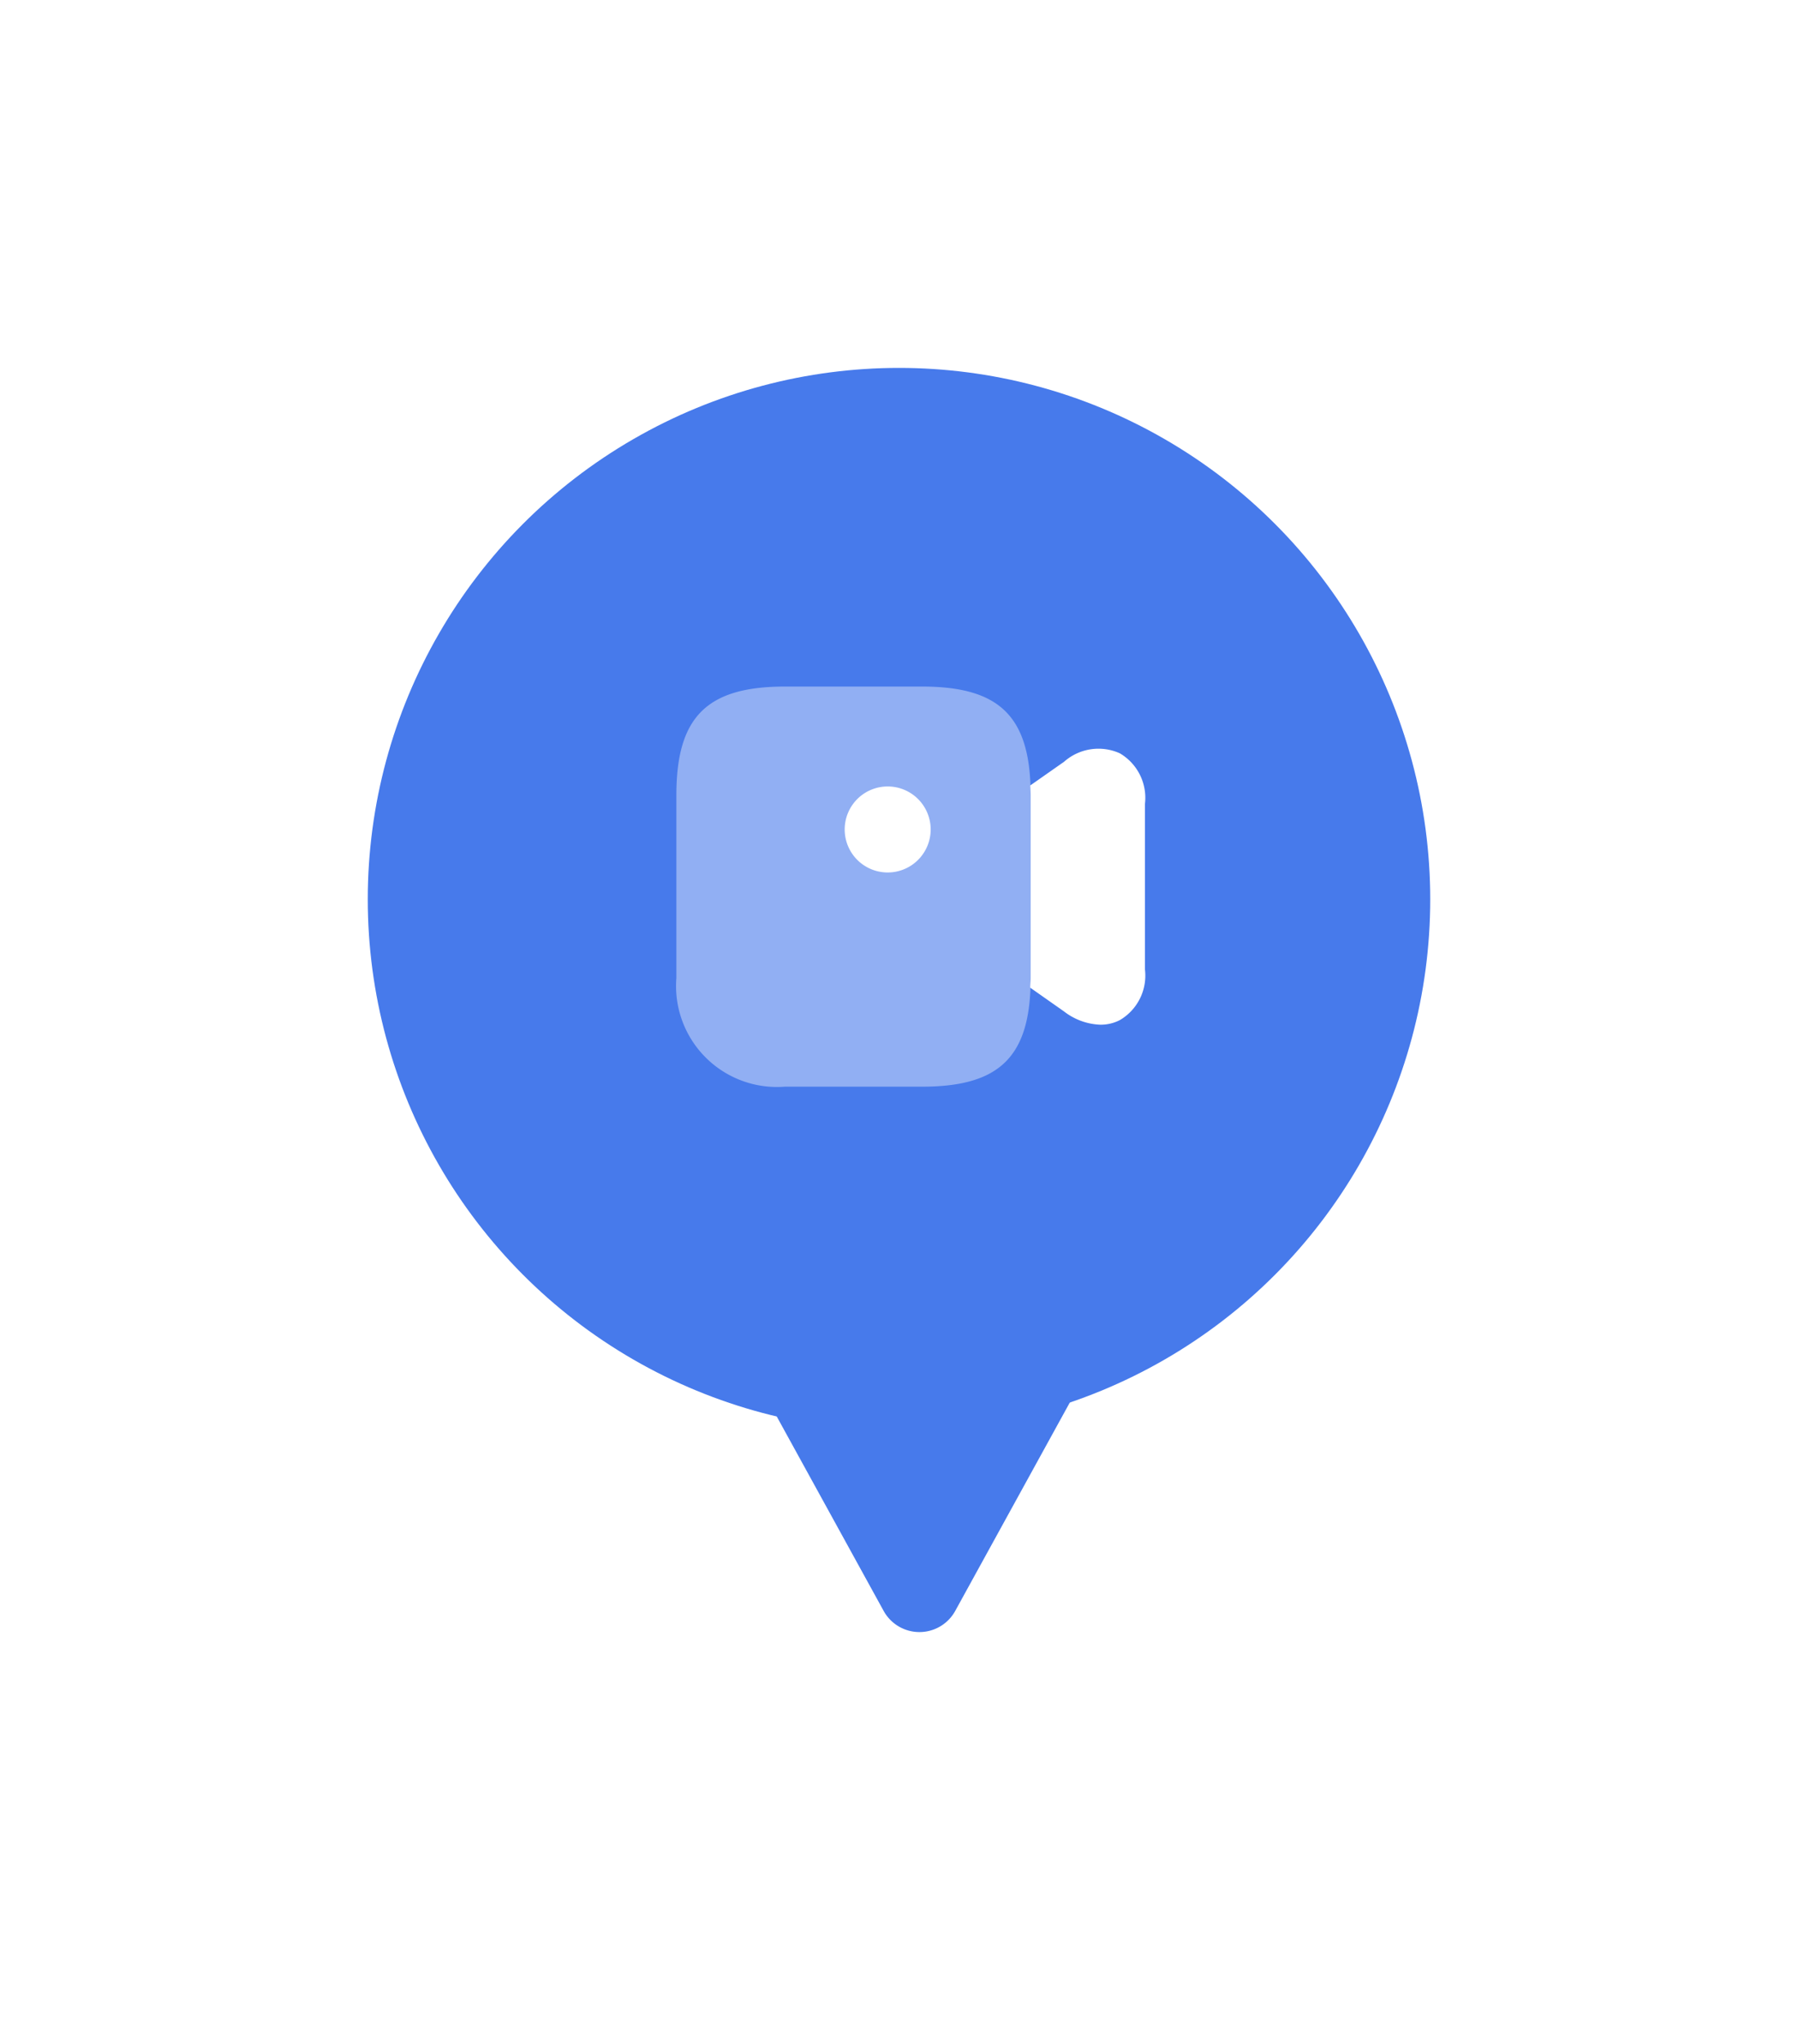 <svg xmlns="http://www.w3.org/2000/svg" xmlns:xlink="http://www.w3.org/1999/xlink" width="44" height="50" viewBox="0 0 44 50">
  <defs>
    <filter id="Polygon_130" x="8" y="22" width="29" height="28" filterUnits="userSpaceOnUse">
      <feOffset input="SourceAlpha"/>
      <feGaussianBlur stdDeviation="3" result="blur"/>
      <feFlood flood-opacity="0.161"/>
      <feComposite operator="in" in2="blur"/>
      <feComposite in="SourceGraphic"/>
    </filter>
    <filter id="Ellipse_408" x="0" y="0" width="44" height="44" filterUnits="userSpaceOnUse">
      <feOffset input="SourceAlpha"/>
      <feGaussianBlur stdDeviation="3" result="blur-2"/>
      <feFlood flood-opacity="0.161"/>
      <feComposite operator="in" in2="blur-2"/>
      <feComposite in="SourceGraphic"/>
    </filter>
  </defs>
  <g id="Group_9024" data-name="Group 9024" transform="translate(9 9)">
    <g transform="matrix(1, 0, 0, 1, -9, -9)" filter="url(#Polygon_130)">
      <path id="Polygon_130-2" data-name="Polygon 130" d="M4.624,1.593a1,1,0,0,1,1.752,0l3.809,6.925A1,1,0,0,1,9.309,10H1.691A1,1,0,0,1,.815,8.518Z" transform="translate(28 41) rotate(180)" fill="#477aeb"/>
    </g>
    <g transform="matrix(1, 0, 0, 1, -9, -9)" filter="url(#Ellipse_408)">
      <circle id="Ellipse_408-2" data-name="Ellipse 408" cx="13" cy="13" r="13" transform="translate(9 9)" fill="#477aeb"/>
    </g>
    <g id="vuesax_bulk_video" data-name="vuesax/bulk/video" transform="translate(6.294 5.977)">
      <g id="video" transform="translate(0 0)">
        <path id="Vector" d="M6.013,0H2.657C.744,0,0,.744,0,2.657V7.131A2.469,2.469,0,0,0,2.657,9.788H6.013c1.913,0,2.657-.744,2.657-2.657V2.657C8.669.744,7.926,0,6.013,0Z" transform="translate(1.258 1.818)" fill="#fff" opacity="0.4"/>
        <path id="Vector-2" data-name="Vector" d="M2.1,1.052A1.052,1.052,0,1,1,1.052,0,1.052,1.052,0,0,1,2.1,1.052Z" transform="translate(5.381 4.262)" fill="#fff"/>
        <path id="Vector-3" data-name="Vector" d="M2.193.113A1.27,1.27,0,0,0,.828.32L0,.9c.006.078.011.151.011.235V5.612C.011,5.7,0,5.768,0,5.846l.828.582a1.539,1.539,0,0,0,.889.324,1.023,1.023,0,0,0,.475-.112A1.262,1.262,0,0,0,2.808,5.4V1.35A1.262,1.262,0,0,0,2.193.113Z" transform="translate(9.917 3.338)" fill="#fff"/>
        <path id="Vector-4" data-name="Vector" d="M0,0H13.424V13.424H0Z" fill="none" opacity="0"/>
      </g>
    </g>
  </g>
</svg>
